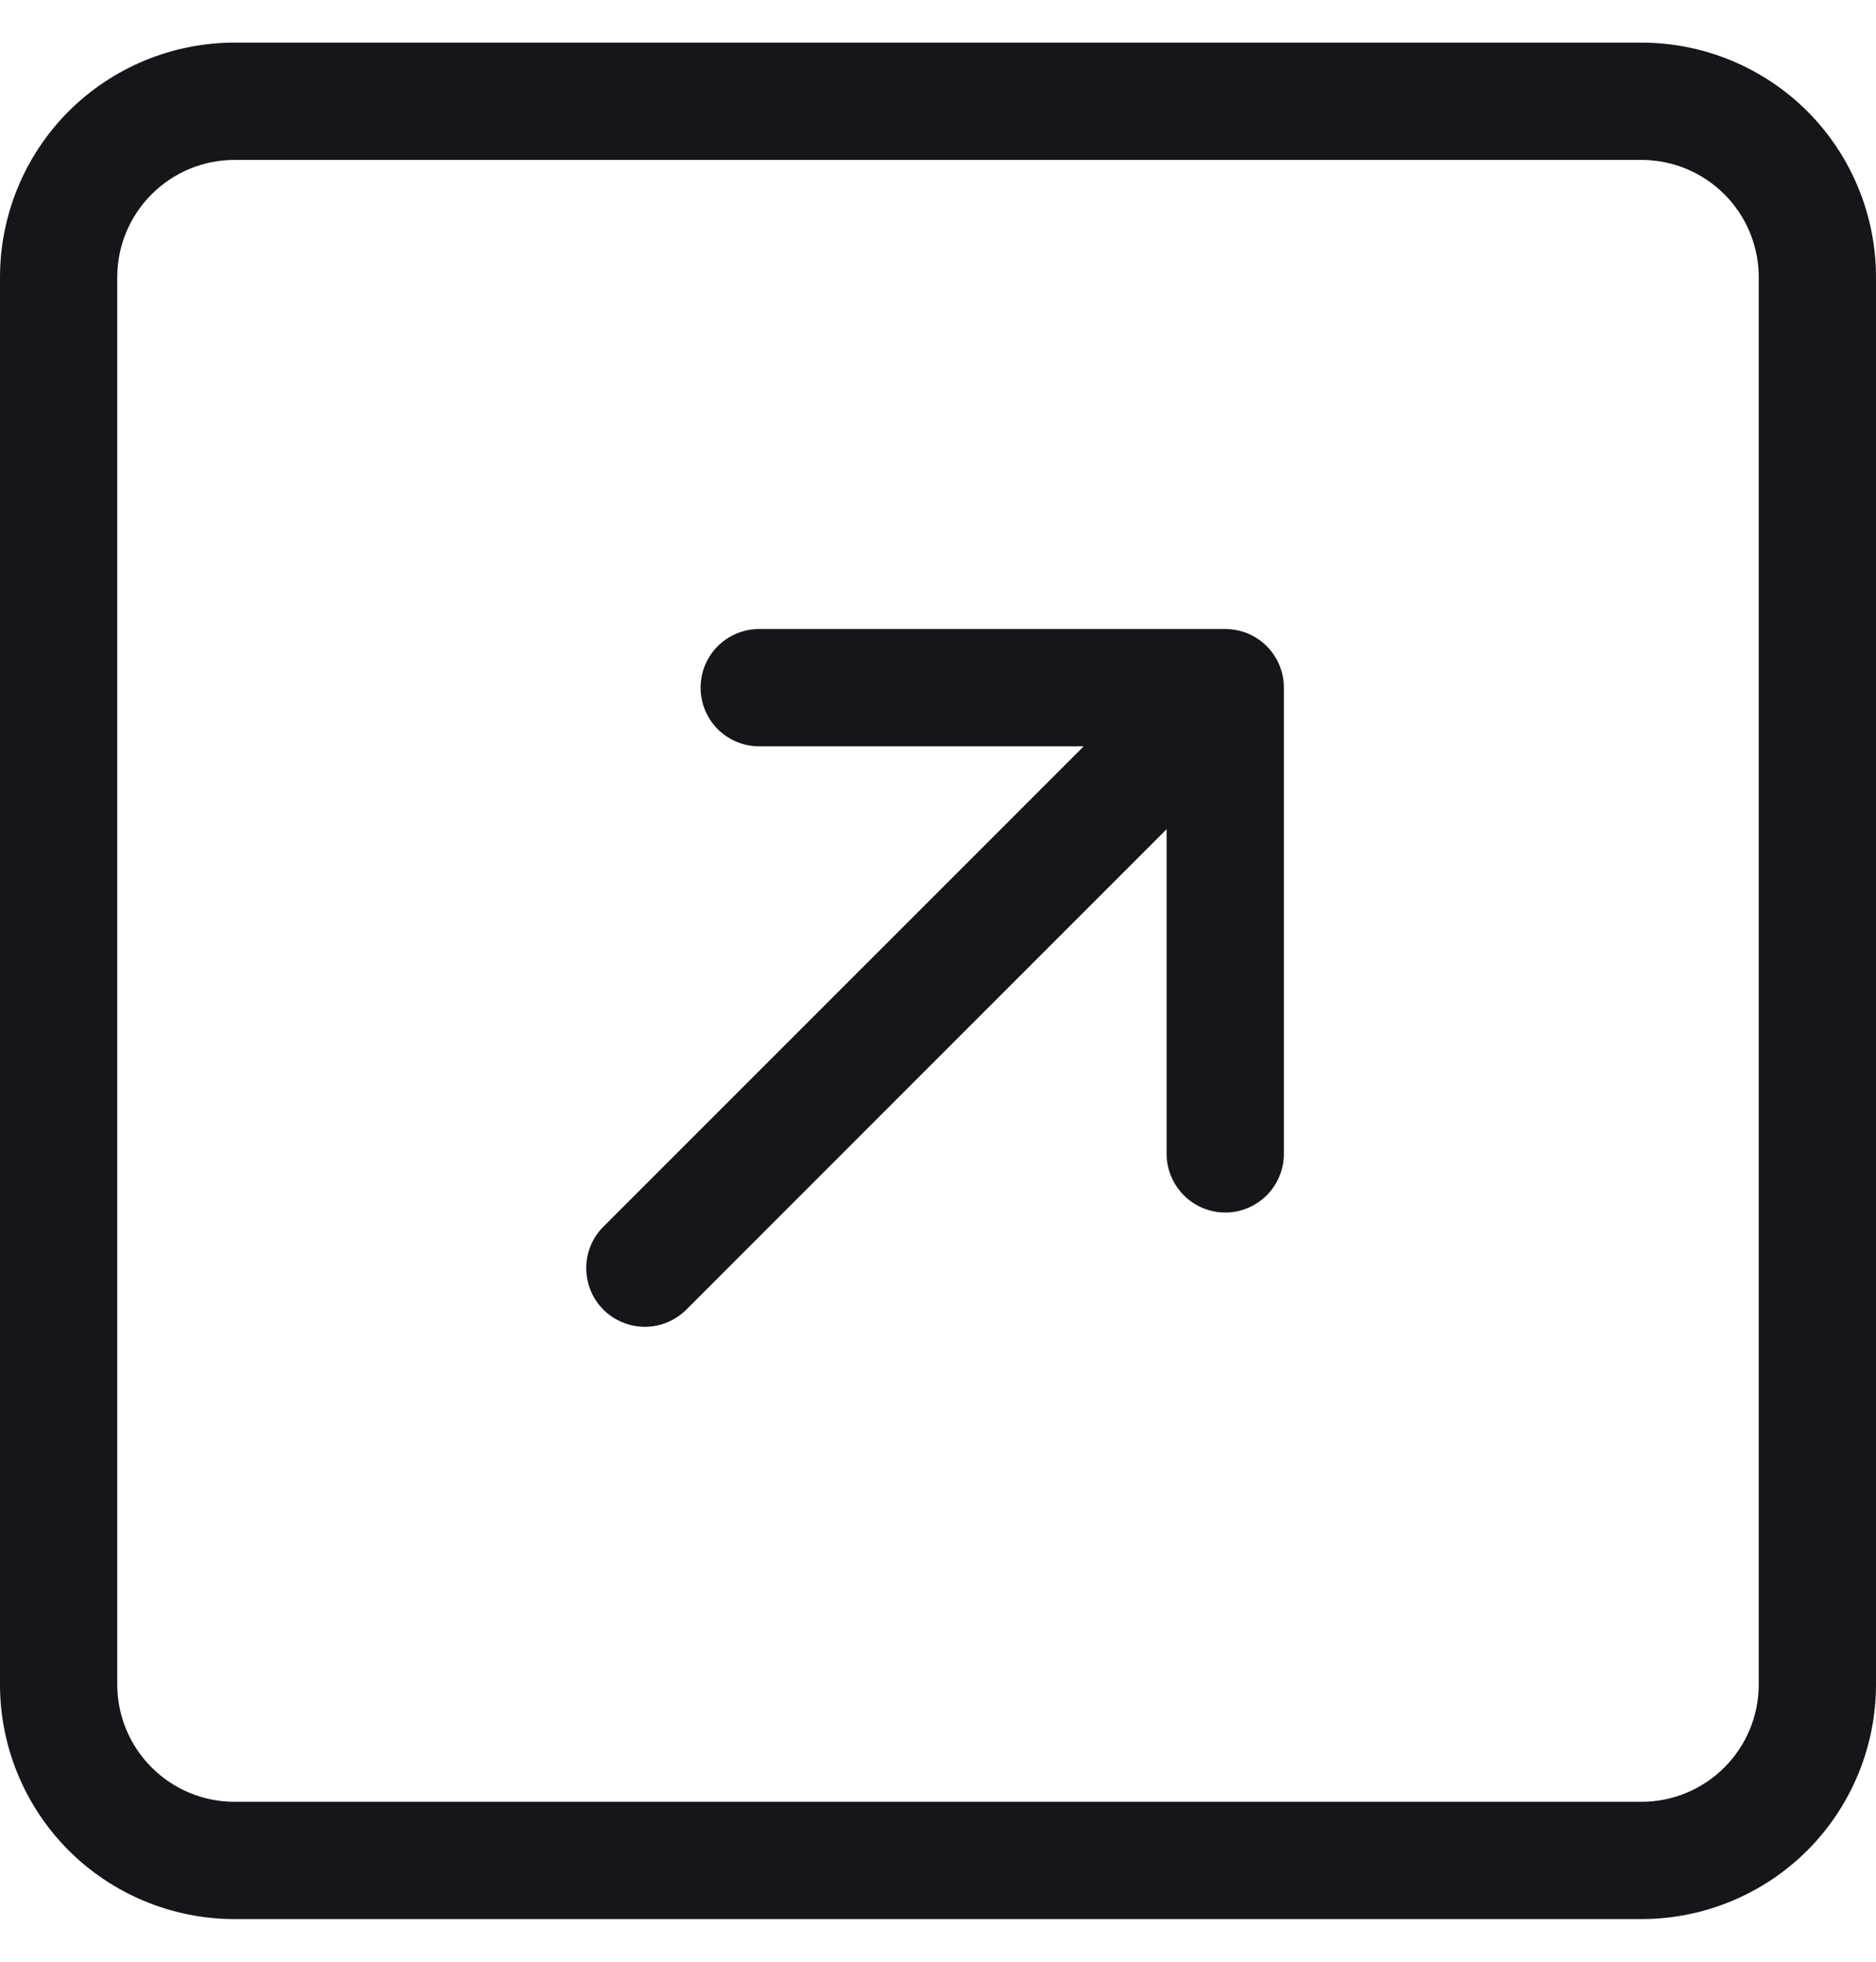 <svg width="22" height="23" viewBox="0 0 22 23" fill="none" xmlns="http://www.w3.org/2000/svg">
<path fill-rule="evenodd" clip-rule="evenodd" d="M20.625 3.25C20.625 2.885 20.48 2.536 20.222 2.278C19.964 2.02 19.615 1.875 19.25 1.875H2.75C2.385 1.875 2.036 2.02 1.778 2.278C1.52 2.536 1.375 2.885 1.375 3.25V19.75C1.375 20.115 1.52 20.464 1.778 20.722C2.036 20.98 2.385 21.125 2.75 21.125H19.25C19.615 21.125 19.964 20.98 20.222 20.722C20.48 20.464 20.625 20.115 20.625 19.75V3.25ZM0 3.25C0 2.521 0.29 1.821 0.805 1.305C1.321 0.79 2.021 0.5 2.75 0.5L19.25 0.5C19.979 0.5 20.679 0.79 21.195 1.305C21.71 1.821 22 2.521 22 3.25V19.75C22 20.479 21.71 21.179 21.195 21.695C20.679 22.21 19.979 22.5 19.25 22.5H2.75C2.021 22.5 1.321 22.21 0.805 21.695C0.29 21.179 0 20.479 0 19.75V3.25ZM8.049 15.354C7.92 15.483 7.745 15.556 7.563 15.556C7.381 15.556 7.206 15.484 7.076 15.355C6.947 15.226 6.875 15.051 6.875 14.868C6.874 14.686 6.947 14.511 7.076 14.382L12.709 8.75H8.903C8.721 8.75 8.546 8.678 8.417 8.549C8.288 8.42 8.216 8.245 8.216 8.062C8.216 7.88 8.288 7.705 8.417 7.576C8.546 7.447 8.721 7.375 8.903 7.375H14.369C14.551 7.375 14.726 7.447 14.855 7.576C14.984 7.705 15.056 7.88 15.056 8.062V13.528C15.056 13.71 14.984 13.885 14.855 14.014C14.726 14.143 14.551 14.216 14.369 14.216C14.186 14.216 14.011 14.143 13.883 14.014C13.754 13.885 13.681 13.71 13.681 13.528V9.722L8.049 15.354Z" fill="#161519"/>
</svg>
